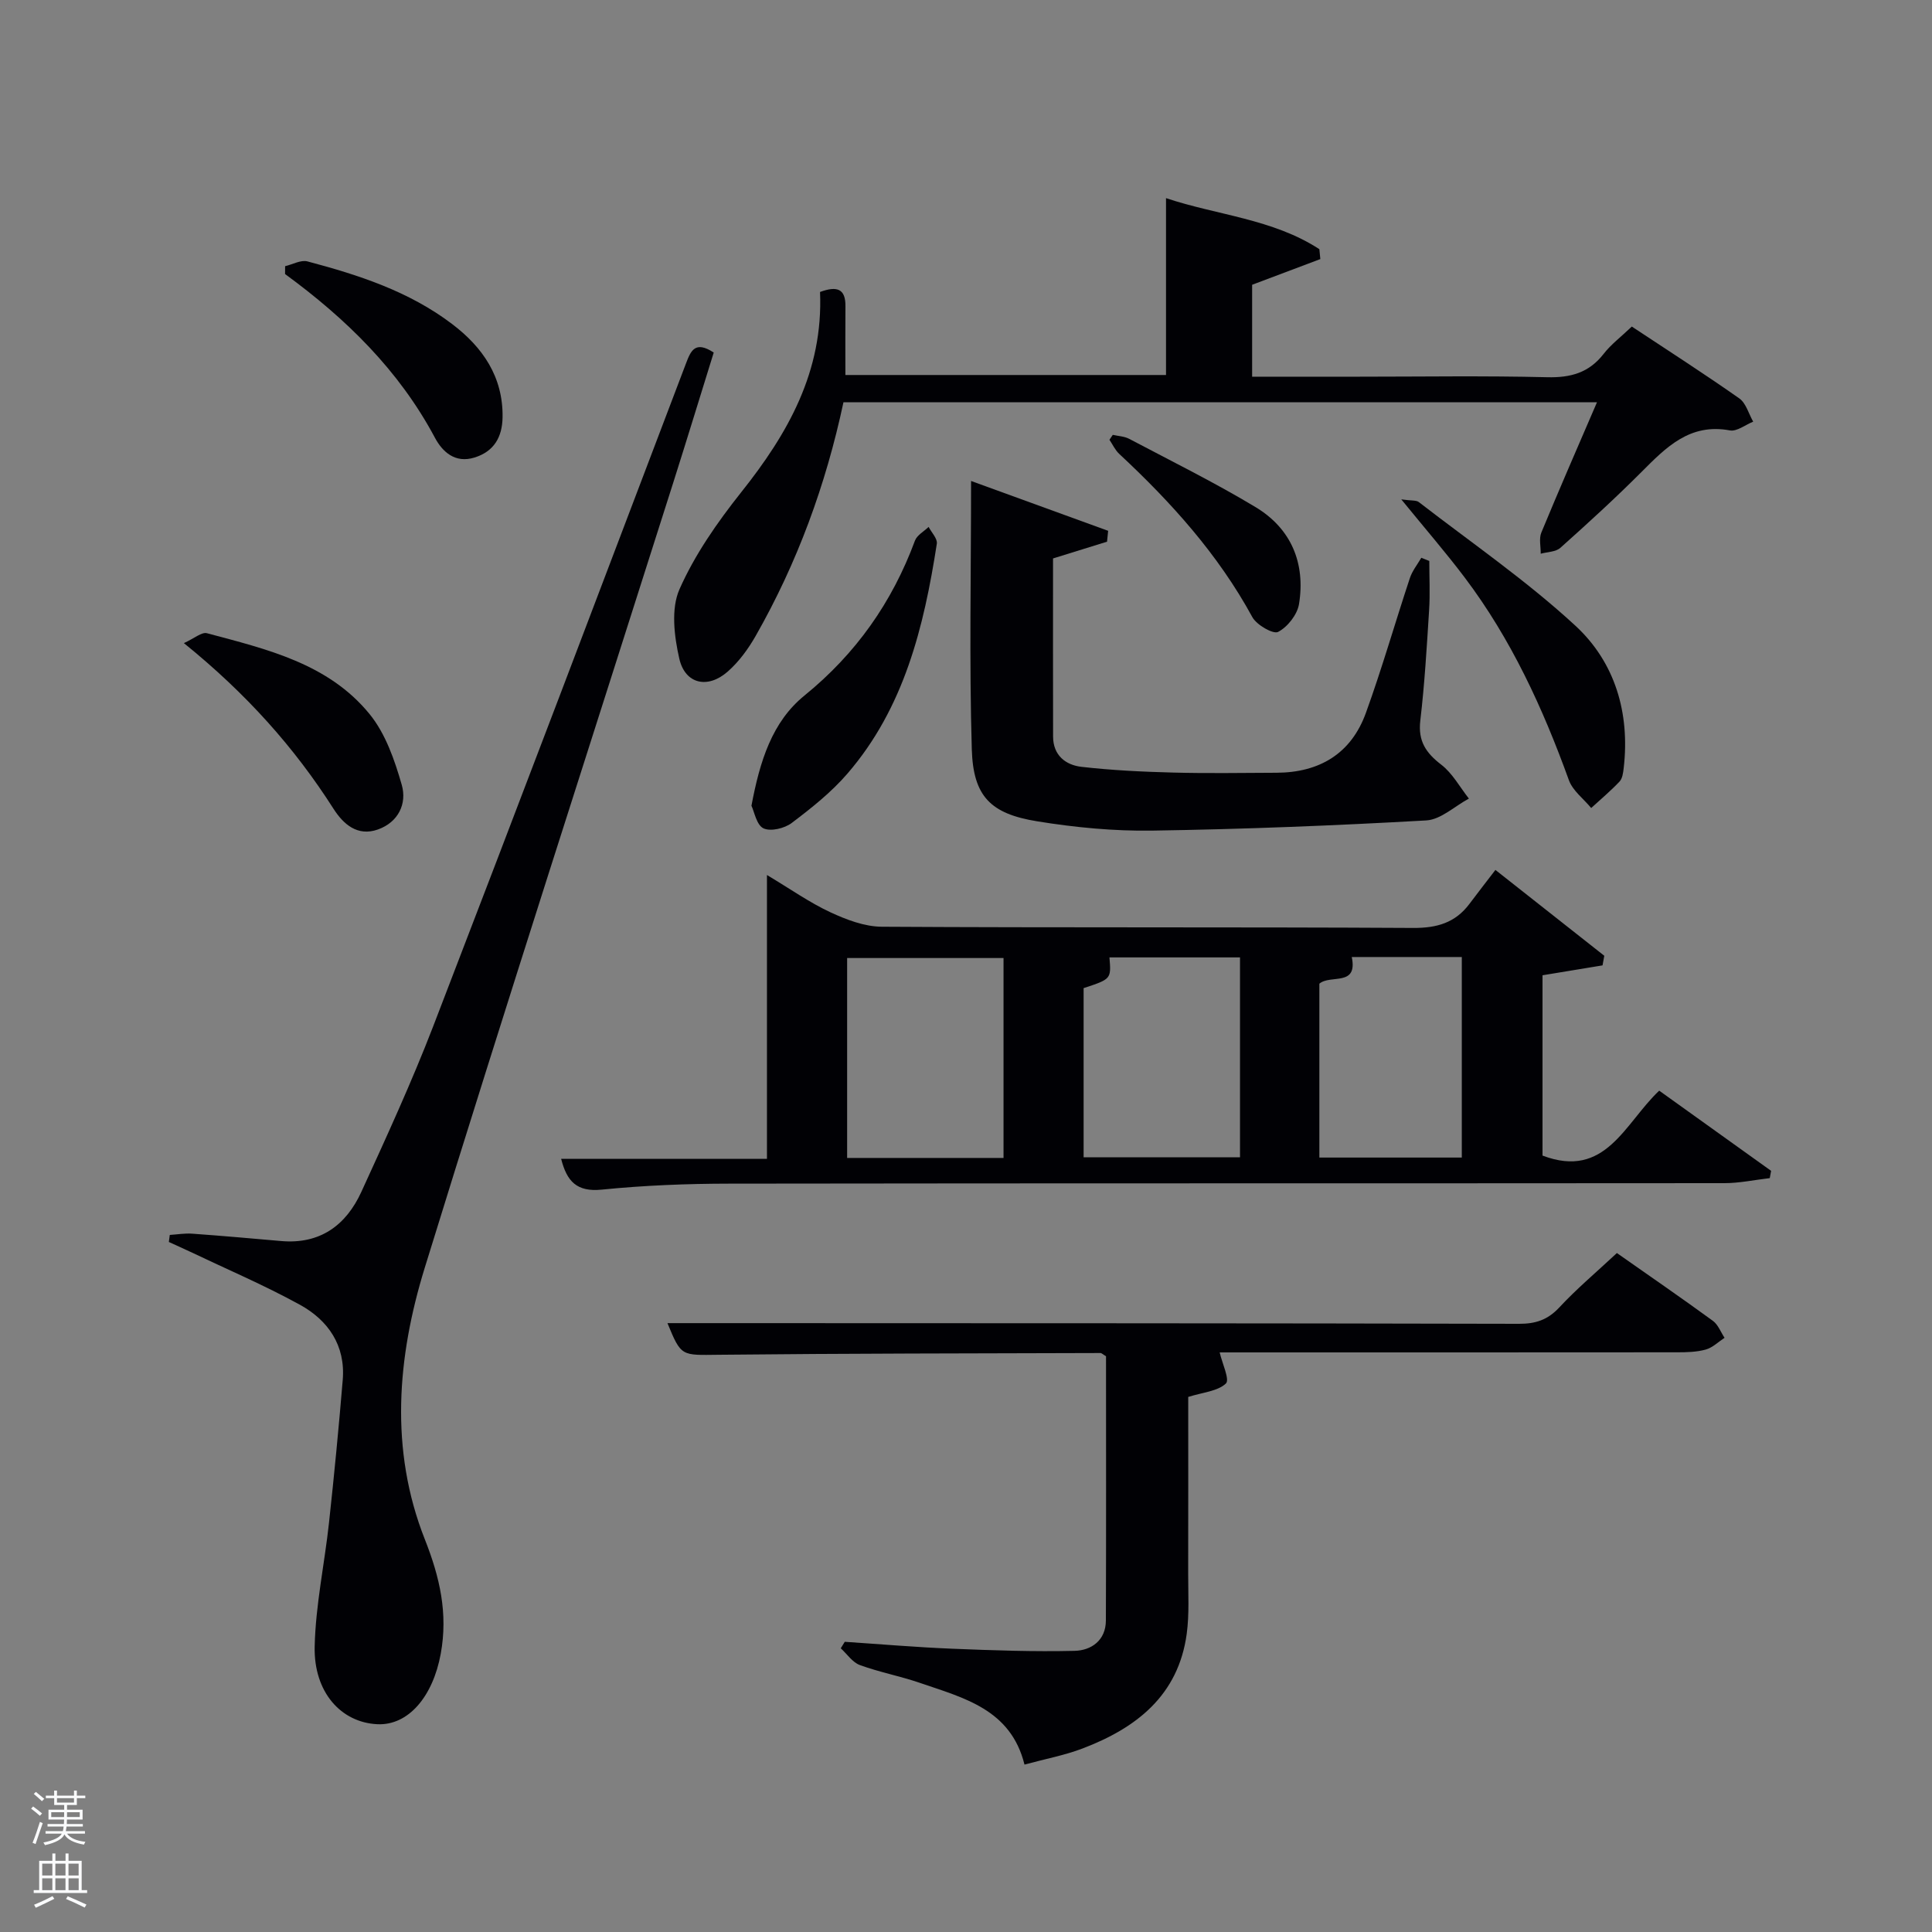 <svg enable-background="new 0 0 400 400" viewBox="0 0 400 400" xmlns="http://www.w3.org/2000/svg"><rect x="0" y="0" width="400" height="400" fill="#808080" stroke="none"/><path d="m6.44 374.46.42-.45c.65.47 1.27.95 1.85 1.44l-.45.49c-.65-.56-1.25-1.06-1.82-1.48m.93 7.33-.63-.26c.55-1.36 1.05-2.8 1.52-4.33.19.1.38.19.59.27-.46 1.29-.95 2.73-1.48 4.32m-.38-10.38.44-.42c.43.34 1.01.82 1.74 1.44l-.49.49c-.53-.51-1.09-1.01-1.69-1.51m2.5.35h1.72v-1.04h.59v1.04h3.52v-1.04h.59v1.04h1.75v.53h-1.75v1.42h-2.03v.97h3.22v2.03h-3.24c0 .35-.01.66-.03.93h3.32v.53h-3.37c-.03.27-.08.58-.15.94h3.96v.53h-3.71c.67.92 1.93 1.48 3.79 1.68-.13.24-.23.44-.29.59-2.13-.38-3.48-1.08-4.04-2.12-.43.97-1.77 1.72-4.03 2.23-.09-.19-.2-.37-.33-.55 2.1-.42 3.37-1.03 3.81-1.83h-3.36v-.53h3.58c.08-.29.13-.61.16-.94h-3.33v-.53h3.39c.02-.27.04-.58.04-.93h-3.23v-2.03h3.25v-.97h-2.07v-1.42h-1.73zm1.12 3.44v1h2.65c.01-.3.02-.44.02-.4v-.25-.35zm1.19-2h3.52v-.91h-3.52zm4.71 2h-2.63v.59c0 .15-.01.28-.01.4h2.64z" fill="#fafbfc"/><path d="m13.56 383.74h.63v1.52h2.72v6.07h1.13v.6h-11.06v-.6h1.13v-6.07h2.73v-1.52h.63v1.52h2.1v-1.52zm-2.69 8.83.38.56c-1.24.63-2.53 1.25-3.85 1.85-.1-.21-.21-.42-.34-.63 1.36-.55 2.63-1.15 3.81-1.78m-2.13-4.27h2.1v-2.45h-2.1zm0 3.04h2.1v-2.46h-2.1zm2.72-3.04h2.1v-2.45h-2.1zm0 3.04h2.1v-2.46h-2.1zm6.07 3.6c-1.41-.71-2.7-1.3-3.86-1.78l.35-.56c1.45.62 2.75 1.19 3.88 1.72zm-1.25-9.09h-2.1v2.45h2.1zm-2.09 5.49h2.1v-2.46h-2.1z" fill="#fafbfc"/><g fill="#010105"><path d="m116.18 239.93h42.61c0-19.28 0-38.48 0-58.77 4.96 2.97 8.86 5.73 13.12 7.71 3.32 1.54 7.08 2.98 10.66 3 36.66.22 73.33.04 110 .25 4.92.03 8.72-1.06 11.66-4.98 1.7-2.27 3.45-4.51 5.38-7.03 8.32 6.56 15.43 12.16 22.54 17.77-.12.66-.24 1.33-.36 1.99-4.02.66-8.05 1.33-12.43 2.05v37.33c13.07 4.96 16.98-6.66 24.16-13.44 7.73 5.54 15.45 11.07 23.17 16.6-.09.5-.18 1-.28 1.51-3.14.36-6.27 1.04-9.41 1.04-68.67.06-137.33 0-206 .1-8.81.01-17.66.36-26.42 1.24-5.18.52-7.22-1.72-8.4-6.37zm91.59-41.58c-11.09 0-21.79 0-32.38 0v41.39h32.38c0-13.84 0-27.43 0-41.39zm16.58 6.23v35.02h32.38c0-13.99 0-27.57 0-41.38-9.18 0-18.1 0-27.03 0 .37 4.48.37 4.48-5.35 6.36zm48.81 35.08h29.49c0-14.02 0-27.71 0-41.52-7.79 0-15.23 0-22.78 0 1.28 6.21-4.4 3.56-6.71 5.52z"/><path d="m35.15 255.68c1.55-.1 3.12-.37 4.65-.26 6.13.44 12.25.98 18.37 1.52 8.08.72 13.47-3.24 16.65-10.19 5.18-11.32 10.39-22.66 14.87-34.27 17.61-45.7 34.96-91.5 52.35-137.27.99-2.6 1.88-4.74 5.73-2.22-2.73 8.78-5.47 17.76-8.31 26.71-17.22 54.26-34.76 108.41-51.53 162.81-5.69 18.45-7.31 37.64.03 56.2 3.1 7.84 4.82 15.33 3.29 23.69-1.62 8.87-6.72 14.88-13.12 14.58-7.49-.35-13.19-6.58-12.98-16.09.19-8.57 2.04-17.09 2.97-25.66 1.07-9.83 2.02-19.68 2.84-29.54.59-7.13-3.01-12.34-8.89-15.57-7.4-4.06-15.21-7.39-22.85-11.03-1.41-.67-2.84-1.3-4.26-1.95.07-.48.13-.97.19-1.46z"/><path d="m334.76 259.43c6.87 4.82 13.44 9.34 19.88 14.04 1.08.79 1.62 2.32 2.41 3.51-1.29.84-2.48 2.04-3.89 2.43-1.88.52-3.94.57-5.92.57-31.82.03-63.64.02-94.72.02.51 2.25 2.13 5.65 1.29 6.44-1.71 1.61-4.75 1.82-7.8 2.78 0 12 .02 24.28-.01 36.56-.01 4.16.25 8.37-.3 12.47-1.73 12.78-10.44 19.53-21.61 23.77-3.68 1.4-7.61 2.13-11.98 3.32-2.83-11.46-12.59-13.8-21.69-16.93-4.07-1.4-8.36-2.2-12.4-3.68-1.53-.56-2.65-2.28-3.95-3.47.28-.45.55-.9.83-1.34 7.42.49 14.84 1.13 22.27 1.43 8.43.34 16.87.64 25.3.44 3.49-.08 6.48-2.18 6.49-6.29.07-18.3.03-36.59.03-54.7-.61-.36-.89-.67-1.16-.67-26.32.08-52.64.08-78.96.36-7.81.08-7.81.45-10.68-6.55h13.85c54.15.02 108.31.01 162.46.14 3.41.01 5.9-.8 8.29-3.34 3.61-3.89 7.7-7.33 11.97-11.31z"/><path d="m169.78 60.45c3.55-1.31 5.3-.64 5.26 2.95-.04 4.63-.01 9.27-.01 14.24h66.38c0-12.06 0-24.11 0-36.62 10.52 3.53 22.09 4.28 31.75 10.57.07.68.13 1.37.2 2.05-4.63 1.74-9.25 3.49-14.12 5.32v19.03h22.08c13 0 26-.21 39 .11 4.87.12 8.66-.92 11.7-4.84 1.51-1.95 3.56-3.48 5.83-5.65 7.43 4.92 14.96 9.75 22.26 14.88 1.39.98 1.93 3.18 2.87 4.81-1.62.65-3.38 2.08-4.83 1.81-8.3-1.54-13.19 3.49-18.31 8.62-5.41 5.42-11.07 10.59-16.78 15.69-.96.86-2.69.84-4.07 1.22.02-1.46-.39-3.1.12-4.36 3.66-8.86 7.5-17.65 11.53-27-52.53 0-104.24 0-156.01 0-3.65 17.12-9.56 33.25-18.16 48.35-1.54 2.71-3.48 5.37-5.8 7.41-4.14 3.65-8.83 2.6-10.03-2.68-1.05-4.61-1.75-10.3.03-14.34 3.17-7.18 7.84-13.87 12.76-20.07 9.68-12.15 17.04-25.03 16.35-41.5z"/><path d="m201.05 99.58c9.69 3.52 19.04 6.92 28.38 10.32-.08.75-.16 1.5-.23 2.25-3.63 1.13-7.25 2.25-11.18 3.47 0 12.28-.02 24.58.01 36.88.01 3.88 2.59 5.9 5.92 6.27 6.25.71 12.56 1.02 18.85 1.18 7.15.19 14.32.07 21.47.04 8.91-.03 15.48-3.96 18.53-12.41 3.33-9.19 6.02-18.61 9.1-27.9.5-1.5 1.56-2.81 2.37-4.2.55.22 1.1.44 1.65.66 0 3.41.18 6.82-.04 10.21-.48 7.62-.93 15.26-1.82 22.84-.5 4.23 1.15 6.68 4.34 9.13 2.33 1.79 3.84 4.64 5.72 7.02-2.94 1.57-5.81 4.35-8.83 4.52-18.89 1.07-37.82 1.82-56.74 2.11-7.92.12-15.94-.65-23.78-1.92-9.67-1.56-13.27-5.15-13.57-14.89-.54-18.24-.15-36.53-.15-55.58z"/><path d="m290.12 103.39c2.09.3 3.09.14 3.63.56 10.89 8.42 22.31 16.27 32.39 25.57 8.23 7.58 11.35 18.08 10.03 29.49-.11.97-.26 2.16-.86 2.8-1.83 1.94-3.9 3.67-5.87 5.48-1.58-1.91-3.83-3.58-4.62-5.77-5.39-14.91-11.95-29.2-21.54-41.91-3.89-5.16-8.13-10.05-13.16-16.22z"/><path d="m155.58 166.82c1.74-9.25 4.26-17.36 10.98-22.82 10.66-8.66 18.14-19.29 22.87-32.06.42-1.14 1.86-1.91 2.83-2.85.6 1.16 1.86 2.43 1.7 3.48-2.67 17.22-6.76 33.99-18.52 47.61-3.33 3.86-7.44 7.12-11.53 10.21-1.48 1.12-4.35 1.81-5.84 1.11-1.44-.69-1.89-3.43-2.49-4.68z"/><path d="m38.07 133.15c2.17-.98 3.69-2.34 4.77-2.05 12.36 3.3 25.15 6.26 33.69 16.76 3.29 4.04 5.18 9.51 6.65 14.64 1.11 3.88-.69 7.73-4.95 9.24-4.24 1.5-7.16-1.13-9.18-4.29-8.13-12.74-18.05-23.84-30.98-34.3z"/><path d="m59.03 55.11c1.55-.36 3.27-1.35 4.62-.99 10.61 2.81 21.03 6.2 29.92 12.94 6.36 4.81 10.62 10.96 10.48 19.37-.07 4.05-1.76 7.05-5.82 8.3-4 1.24-6.62-1.17-8.19-4.11-7.44-13.96-18.4-24.65-31.02-33.88 0-.54.01-1.09.01-1.63z"/><path d="m230.39 90.03c1.14.26 2.4.3 3.4.83 8.77 4.63 17.68 9.03 26.17 14.14 7.36 4.43 10.35 11.59 8.99 20.05-.35 2.19-2.36 4.75-4.33 5.78-1.02.53-4.45-1.44-5.34-3.07-7.09-13.01-16.82-23.79-27.56-33.79-.85-.79-1.36-1.94-2.02-2.92.23-.33.46-.68.69-1.02z"/></g></svg>